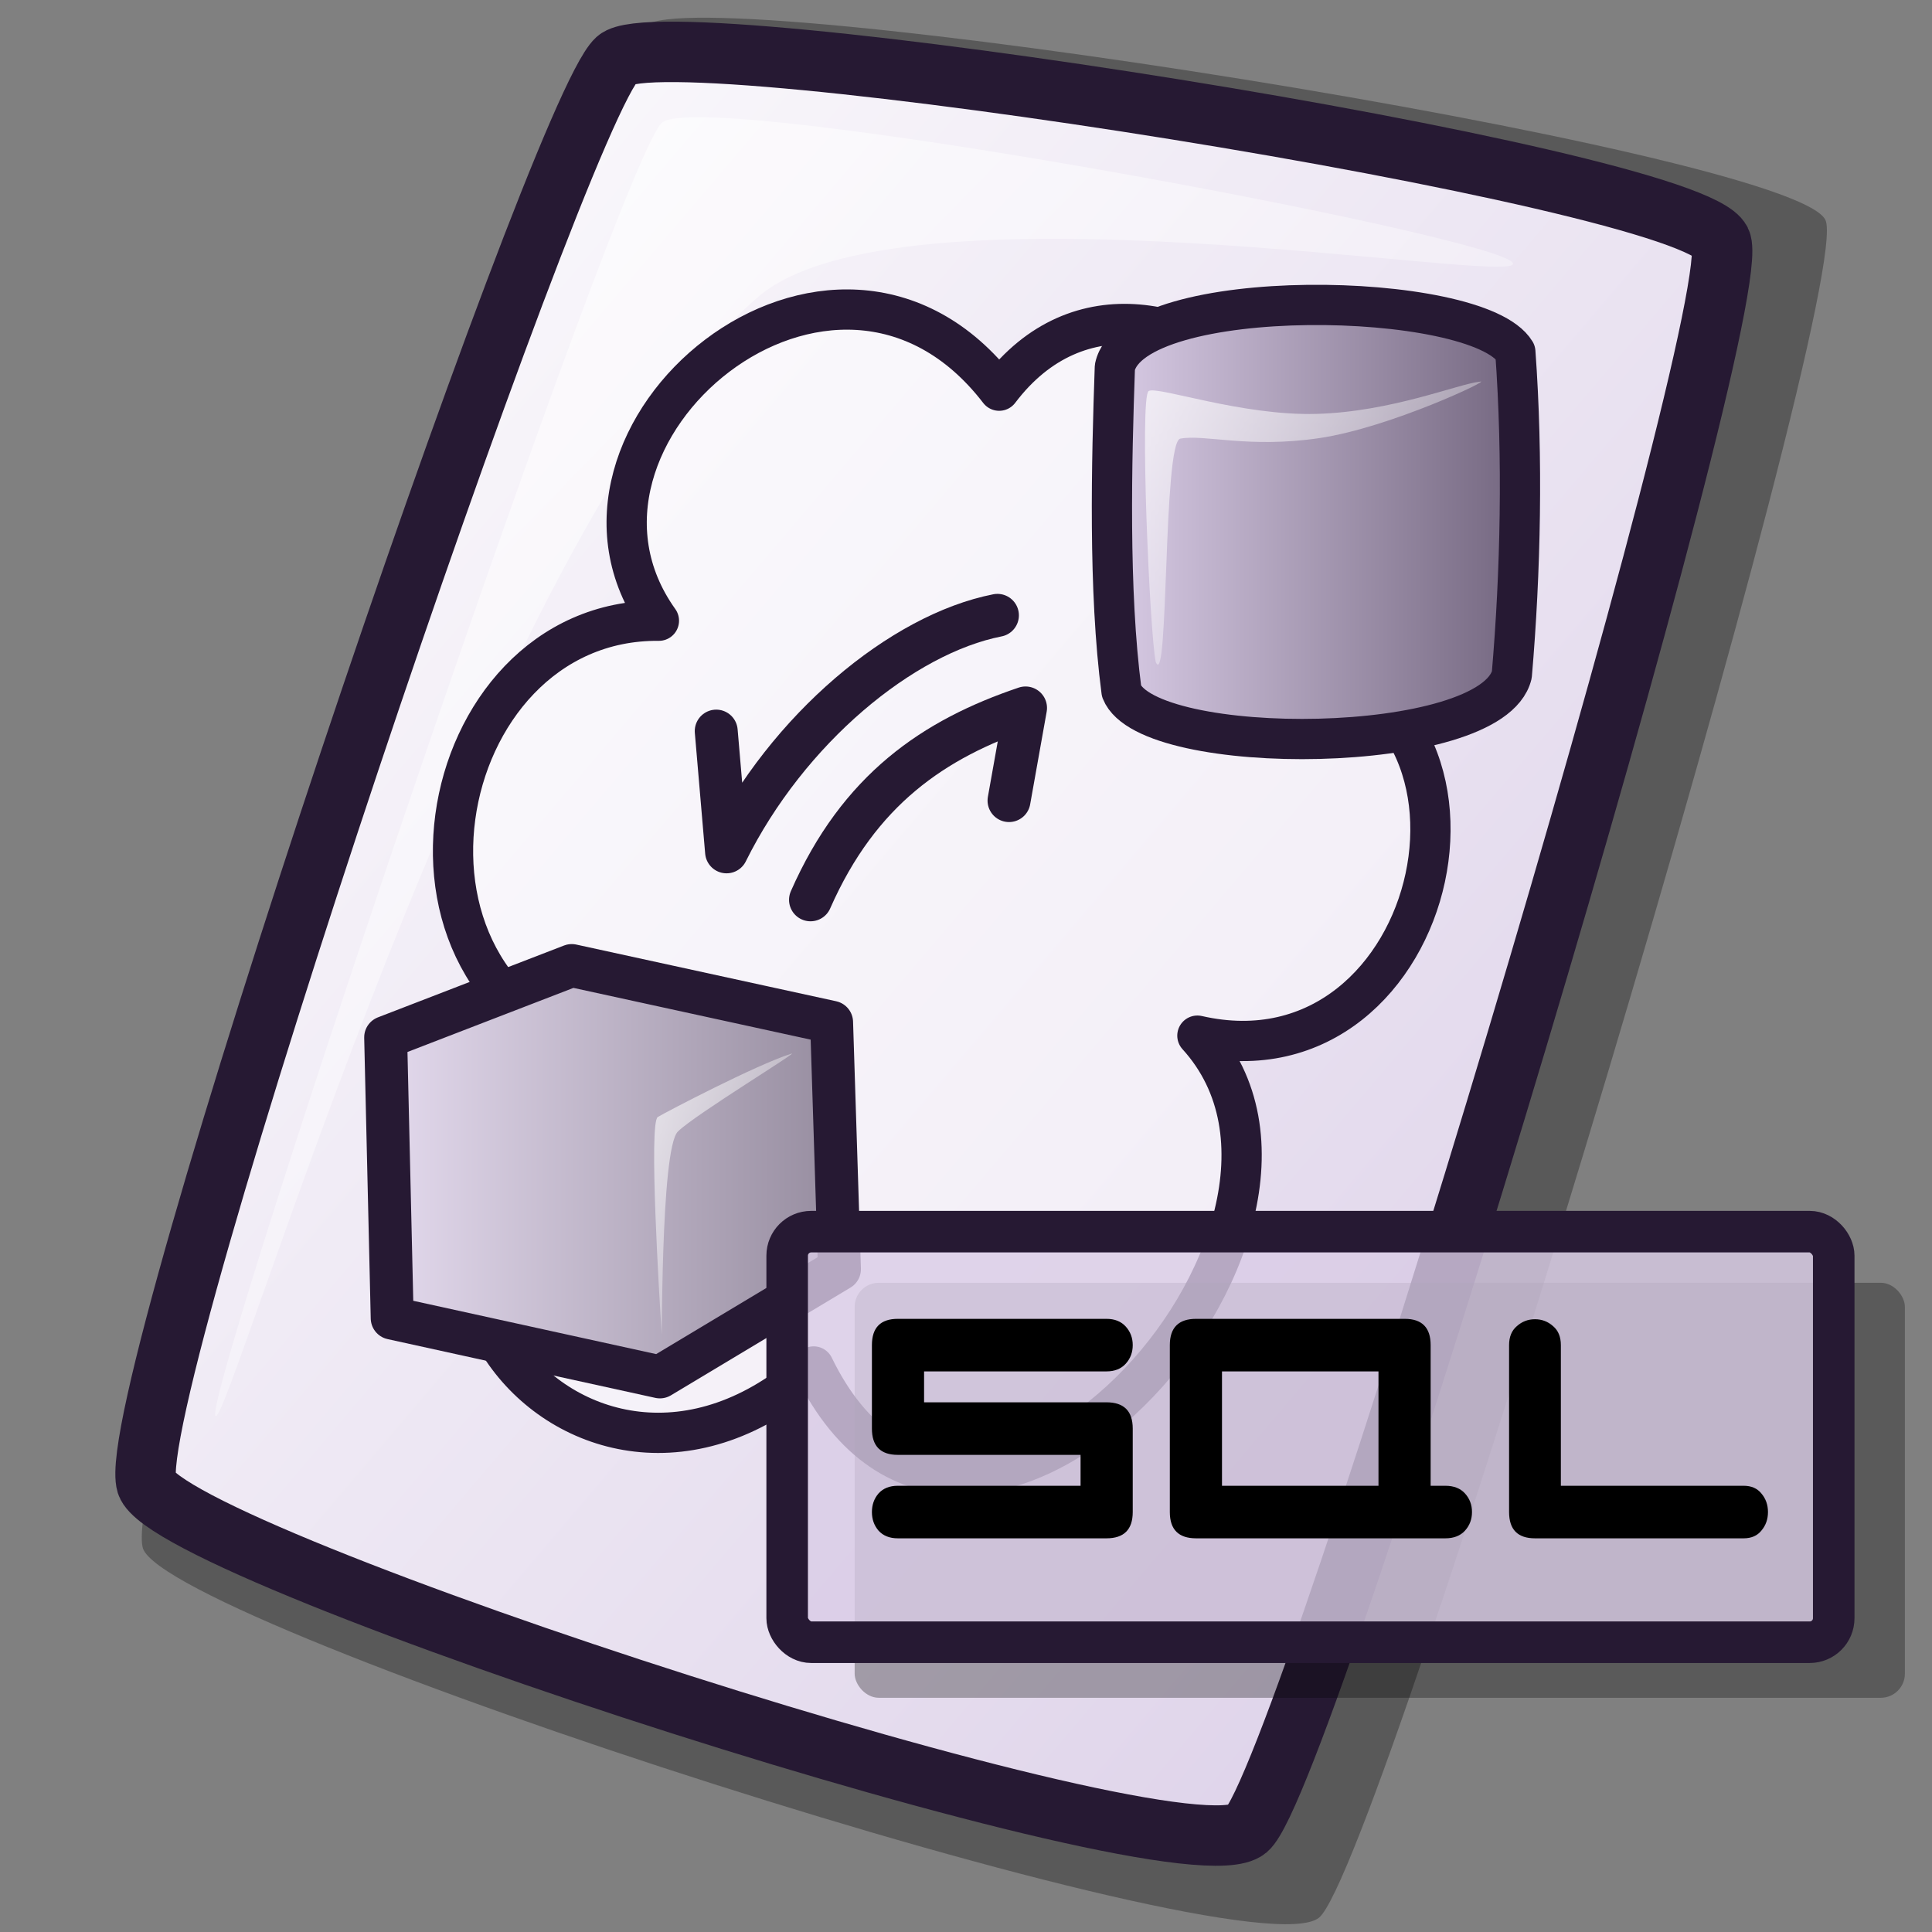 <?xml version="1.0" encoding="UTF-8" standalone="no"?>
<!DOCTYPE svg PUBLIC "-//W3C//DTD SVG 20010904//EN"
"http://www.w3.org/TR/2001/REC-SVG-20010904/DTD/svg10.dtd">
<!-- Created with Inkscape (http://www.inkscape.org/) -->
<svg
   version="1.0"
   x="0"
   y="0"
   width="60"
   height="60"
   id="svg1"
   xmlns="http://www.w3.org/2000/svg"
   xmlns:xlink="http://www.w3.org/1999/xlink"
   xmlns:sodipodi="http://sodipodi.sourceforge.net/DTD/sodipodi-0.dtd"
   xmlns:inkscape="http://www.inkscape.org/namespaces/inkscape"
   sodipodi:version="0.32"
   inkscape:version="0.38.1"
   sodipodi:docname="6.svg"
   sodipodi:docbase="/home/freaknl/Projecten/Icons">
  <rect width="100%" height="100%" fill="#808080" stroke="none"/>
  <sodipodi:namedview
     id="base"
     pagecolor="#ffffff"
     bordercolor="#666666"
     borderopacity="1.0"
     inkscape:pageopacity="0.0"
     inkscape:pageshadow="2"
     inkscape:zoom="12.166667"
     inkscape:cx="24.000000"
     inkscape:cy="24.000000"
     inkscape:window-width="1024"
     inkscape:window-height="722"
     inkscape:window-x="800"
     inkscape:window-y="0"
     showguides="true"
     snaptoguides="true" />
  <defs
     id="defs3">
    <linearGradient
       id="linearGradient642">
      <stop
         style="stop-color:#d9cce6;stop-opacity:1;"
         offset="0"
         id="stop643" />
      <stop
         style="stop-color:#73667f;stop-opacity:1;"
         offset="1"
         id="stop644" />
    </linearGradient>
    <linearGradient
       id="linearGradient866">
      <stop
         style="stop-color:#ffffff;stop-opacity:1;"
         offset="0"
         id="stop867" />
      <stop
         style="stop-color:#d9cce6;stop-opacity:1;"
         offset="1"
         id="stop868" />
    </linearGradient>
    <linearGradient
       id="linearGradient584">
      <stop
         style="stop-color:#ffffff;stop-opacity:1;"
         offset="0"
         id="stop585" />
      <stop
         style="stop-color:#ffffff;stop-opacity:0;"
         offset="1"
         id="stop586" />
    </linearGradient>
    <linearGradient
       x1="-0"
       y1="0.016"
       x2="0.991"
       y2="0.984"
       id="linearGradient586"
       xlink:href="#linearGradient866" />
    <linearGradient
       x1="0"
       y1="-0"
       x2="1"
       y2="1"
       id="linearGradient587"
       xlink:href="#linearGradient584" />
    <linearGradient
       x1="3.2352593e-16"
       y1="0.5"
       x2="1"
       y2="0.5"
       id="linearGradient638"
       xlink:href="#linearGradient866" />
    <radialGradient
       id="radialGradient639"
       xlink:href="#linearGradient866" />
    <linearGradient
       x1="6.6092964e-16"
       y1="0.5"
       x2="1"
       y2="0.5"
       id="linearGradient640"
       xlink:href="#linearGradient642" />
    <linearGradient
       id="linearGradient641"
       xlink:href="#linearGradient642" />
    <linearGradient
       id="linearGradient645"
       xlink:href="#linearGradient866"
       x1="-2.9663771e-16"
       y1="0.5"
       x2="1"
       y2="0.5" />
    <linearGradient
       xlink:href="#linearGradient866"
       id="linearGradient856"
       x1="-2.6107588e-16"
       y1="0.5"
       x2="1"
       y2="0.5" />
  </defs>
  <path
     d="M 34.623,10.89 C 34.623,7.551 46.747,7.808 46.747,10.89 C 46.849,13.459 34.726,13.613 34.623,10.89 z "
     style="fill:url(#linearGradient638);stroke:#261933;stroke-linejoin:round;"
     id="path867"
     sodipodi:nodetypes="ccc" />
  <path
     d="M 4.439,48.086 C 5.248,50.504 38.766,61.377 40.966,59.553 C 42.936,57.902 57.676,8.779 56.689,6.83 C 55.663,4.682 21.657,-0.668 20.043,0.802 C 18.055,2.622 3.589,45.312 4.439,48.086 z "
     style="font-size:12;opacity:0.303;fill-rule:evenodd;stroke-width:12.5;"
     id="path639" />
  <path
     d="M 4.554,46.085 C 5.311,48.347 36.67,58.52 38.728,56.813 C 40.571,55.269 54.361,9.31 53.438,7.487 C 52.478,5.477 20.663,0.472 19.153,1.846 C 17.293,3.549 3.759,43.489 4.554,46.085 z "
     style="font-size:12;fill:url(#linearGradient586);fill-rule:evenodd;stroke:#261933;stroke-width:1.877;"
     id="path634" />
  <path
     d="M 6.688,43.966 C 6.36,43.137 19.364,4.587 20.579,3.792 C 22.099,2.755 46.66,7.345 46.986,8.173 C 47.286,8.931 27.824,5.391 23.494,9.264 C 15.19,16.483 6.986,44.722 6.688,43.966 z "
     style="font-size:12;opacity:0.7;fill:url(#linearGradient587);fill-rule:evenodd;stroke-width:0.1pt;"
     id="path640" />
  <path
     d="M 20.463,19.277 C 16.353,13.524 25.893,5.455 31.03,12.133 C 35.927,5.66 46.056,16.033 39.652,20.348 C 47.597,21.273 44.823,33.91 37.186,32.163 C 42.734,38.259 29.995,52.163 25.269,42.437 C 17.871,49.115 9.153,37.853 19.222,32.921 C 11.14,31.038 13.34,19.209 20.463,19.277 z "
     id="path865"
     nodetypes="ccccccc"
     style="fill:#ffffff;fill-opacity:0.5;stroke:#261933;stroke-opacity:1;stroke-linejoin:round;stroke-width:1.25;stroke-dasharray:none;" />
  <g
     id="g884"
     transform="translate(4.418,-4.212)">
    <path
       style="fill:#ffffff;fill-rule:evenodd;stroke:none;stroke-opacity:1;stroke-width:1pt;stroke-linejoin:miter;stroke-linecap:butt;fill-opacity:1;"
       d="M 7.686,45.078 L 16.049,47.071 C 16.049,47.071 21.601,43.69 21.565,43.476 C 21.53,43.263 21.494,36.003 21.494,36.003 L 13.238,34.223 L 7.508,36.323 L 7.686,45.078 z "
       id="path874" />
    <g
       id="g876"
       transform="translate(-3.39,3.904)">
      <path
         style="fill:url(#linearGradient641);fill-rule:evenodd;stroke:#261933;stroke-opacity:1;stroke-width:1pt;stroke-linejoin:round;stroke-linecap:butt;fill-opacity:0.75;"
         d="M 10.949,32.525 L 16.728,30.294 L 24.798,32.054 L 25.042,39.723 L 19.466,43.069 L 11.152,41.244 L 10.949,32.525 z "
         id="path870"
         sodipodi:nodetypes="ccccccc" />
      <path
         d="M 12.155,40.388 C 12.09,39.355 11.971,33.795 12.253,33.609 C 12.527,33.445 17.751,34.666 18.594,34.849 C 19.018,34.945 13.675,34.164 12.954,34.447 C 12.233,34.694 12.185,41.415 12.155,40.388 z "
         style="font-size:12;opacity:0.7;fill:url(#linearGradient587);fill-rule:evenodd;stroke-width:0.1pt;"
         id="path871"
         sodipodi:nodetypes="cssss" />
      <path
         d="M 19.515,41.634 C 19.449,40.601 19.117,35.184 19.399,34.998 C 19.674,34.834 22.441,33.386 23.534,33.035 C 23.936,32.871 20.572,34.912 20.029,35.444 C 19.467,35.96 19.545,42.662 19.515,41.634 z "
         style="font-size:12;opacity:0.7;fill:url(#linearGradient587);fill-rule:evenodd;stroke-width:0.1pt;"
         id="path873"
         sodipodi:nodetypes="cssss" />
      <path
         d="M 12.433,33.164 C 13.328,32.665 16.536,31.425 16.873,31.404 C 17.218,31.346 21.694,32.283 22.786,32.679 C 23.199,32.816 17.665,31.816 16.897,31.921 C 16.425,31.99 11.513,33.623 12.433,33.164 z "
         style="font-size:12;opacity:0.7;fill:url(#linearGradient587);fill-rule:evenodd;stroke-width:0.1pt;"
         id="path875"
         sodipodi:nodetypes="cssss" />
    </g>
  </g>
  <rect
     width="32.616"
     height="12.888"
     rx="0.749"
     x="26.542"
     y="39.838"
     style="fill-opacity:0.3;fill-rule:evenodd;stroke-width:1pt;"
     id="rect937" />
  <rect
     width="32.502"
     height="12.751"
     rx="0.746"
     x="24.446"
     y="38.25"
     style="fill:#d9cce6;fill-opacity:0.8;fill-rule:evenodd;stroke:#261933;stroke-width:1.29;"
     id="rect862" />
  <path
     d="M 54.15,47.774 L 47.67,47.774 C 47.134,47.774 46.866,47.502 46.866,46.958 L 46.866,41.774 C 46.866,41.518 46.946,41.322 47.106,41.186 C 47.266,41.042 47.454,40.97 47.67,40.97 C 47.886,40.97 48.074,41.042 48.234,41.186 C 48.394,41.322 48.474,41.518 48.474,41.774 L 48.474,46.142 L 54.15,46.142 C 54.39,46.142 54.574,46.222 54.702,46.382 C 54.838,46.542 54.906,46.734 54.906,46.958 C 54.906,47.182 54.838,47.374 54.702,47.534 C 54.574,47.694 54.39,47.774 54.15,47.774 z M 44.886,47.774 L 37.146,47.774 C 36.602,47.774 36.33,47.502 36.33,46.958 L 36.33,41.774 C 36.33,41.23 36.602,40.958 37.146,40.958 L 43.626,40.958 C 44.162,40.958 44.43,41.23 44.43,41.774 L 44.43,46.142 L 44.886,46.142 C 45.15,46.142 45.354,46.222 45.498,46.382 C 45.642,46.542 45.714,46.734 45.714,46.958 C 45.714,47.182 45.642,47.374 45.498,47.534 C 45.354,47.694 45.15,47.774 44.886,47.774 z M 42.81,46.142 L 42.81,42.59 L 37.95,42.59 L 37.95,46.142 L 42.81,46.142 z M 35.178,46.958 C 35.178,47.502 34.906,47.774 34.362,47.774 L 27.882,47.774 C 27.626,47.774 27.426,47.694 27.282,47.534 C 27.146,47.374 27.078,47.182 27.078,46.958 C 27.078,46.734 27.146,46.542 27.282,46.382 C 27.426,46.222 27.626,46.142 27.882,46.142 L 33.558,46.142 L 33.558,45.182 L 27.882,45.182 C 27.346,45.182 27.078,44.91 27.078,44.366 L 27.078,41.774 C 27.078,41.23 27.346,40.958 27.882,40.958 L 34.362,40.958 C 34.618,40.958 34.818,41.038 34.962,41.198 C 35.106,41.358 35.178,41.55 35.178,41.774 C 35.178,41.998 35.106,42.19 34.962,42.35 C 34.818,42.51 34.618,42.59 34.362,42.59 L 28.698,42.59 L 28.698,43.55 L 34.362,43.55 C 34.906,43.55 35.178,43.822 35.178,44.366 L 35.178,46.958 z "
     id="path902" />
  <path
     style="fill:none;fill-rule:evenodd;stroke:#261933;stroke-opacity:1;stroke-width:1pt;stroke-linejoin:round;stroke-linecap:round;fill-opacity:0.75;"
     d="M 25.171,27.945 C 26.678,24.521 29.007,22.945 31.849,21.986 L 31.336,24.863"
     id="path858"
     sodipodi:nodetypes="ccc" />
  <path
     style="fill:none;fill-rule:evenodd;stroke:#261933;stroke-opacity:1;stroke-width:1pt;stroke-linejoin:round;stroke-linecap:round;fill-opacity:0.75;"
     d="M 22.243,22.705 L 22.564,26.455 C 24.463,22.629 28.014,19.692 30.976,19.11"
     id="path859"
     sodipodi:nodetypes="ccc" />
  <g
     id="g881">
    <path
       d="M 34.623,11.403 C 34.521,14.314 34.419,18.351 34.83,21.467 C 35.652,23.556 46.334,23.489 46.951,20.955 C 47.225,17.77 47.3,14.217 47.06,10.93 C 45.893,8.999 35.174,8.813 34.623,11.403 z "
       style="fill:url(#linearGradient640);stroke:#261933;stroke-linejoin:round;stroke-width:1.25;stroke-dasharray:none;"
       id="path869"
       sodipodi:nodetypes="ccccc" />
    <path
       d="M 35.893,20.56 C 35.703,19.676 35.389,12.33 35.671,12.144 C 35.945,11.98 38.554,12.919 40.887,12.854 C 43.22,12.789 45.291,11.92 45.961,11.853 C 46.386,11.752 43.179,13.28 40.973,13.606 C 38.768,13.931 37.418,13.482 36.656,13.622 C 36.112,13.727 36.301,21.508 35.893,20.56 z "
       style="font-size:12;opacity:0.7;fill:url(#linearGradient587);fill-rule:evenodd;stroke-width:0.1pt;"
       id="path864"
       sodipodi:nodetypes="csscssc" />
  </g>
</svg>

